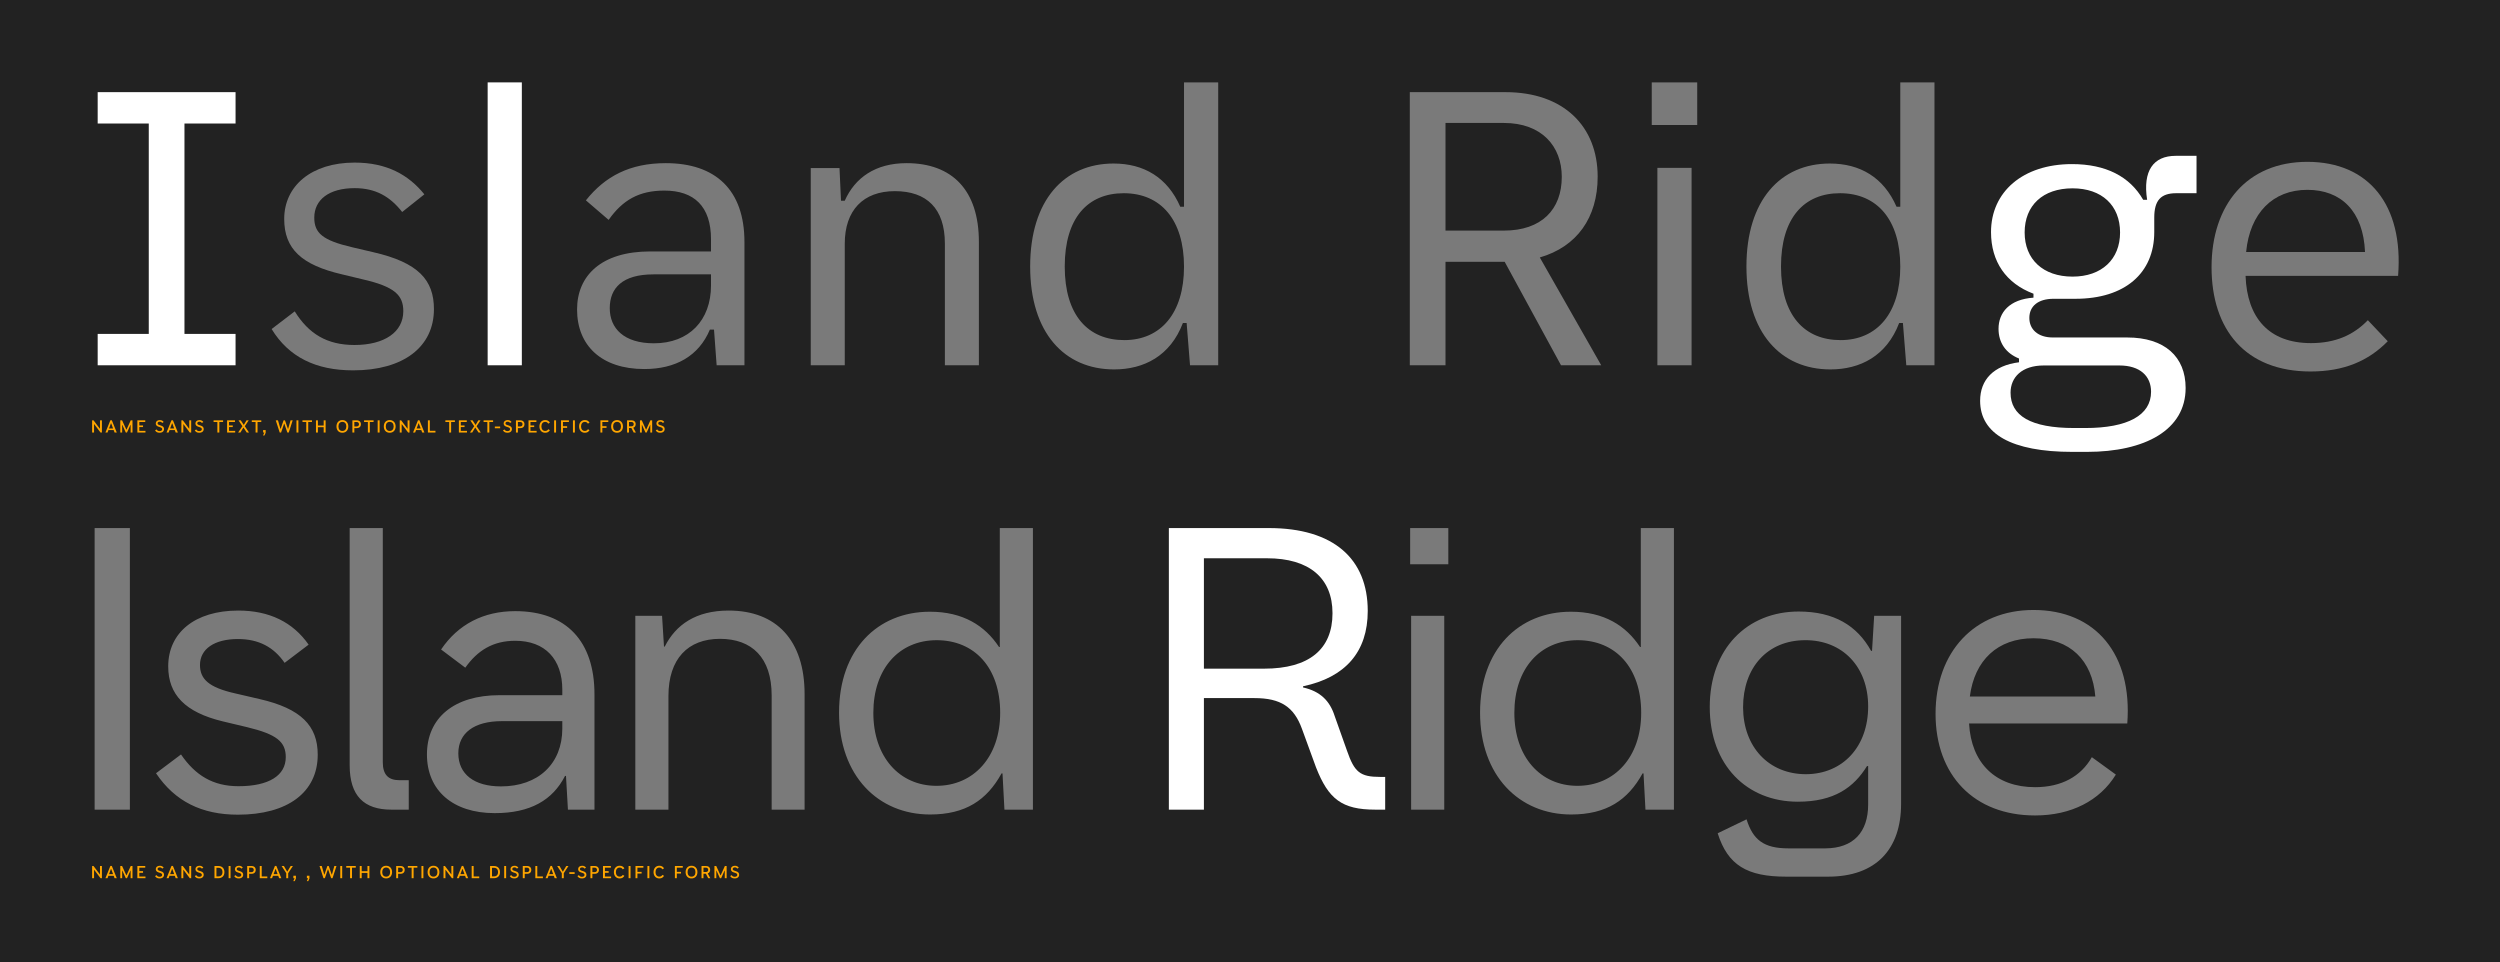 <svg xmlns="http://www.w3.org/2000/svg" width="1891" height="728" viewBox="0 0 1891 728">
  <g fill="none" fill-rule="evenodd">
    <rect width="1891" height="728" fill="#222"/>
    <g fill-rule="nonzero" transform="translate(68.43 62.313)">
      <g fill="#FFF" transform="translate(5.452)">
        <polygon points="104.294 213.987 104.294 190.258 65.646 190.258 65.646 31.118 104.294 31.118 104.294 7.389 0 7.389 0 31.118 38.648 31.118 38.648 190.258 0 190.258 0 213.987"/>
        <path fill-opacity=".4" d="M193.242,217.824 C231.322,217.824 254.341,200.062 254.341,171.502 C254.341,149.479 242.547,136.264 208.446,128.449 L192.674,124.755 C170.082,119.498 163.83,113.956 163.83,102.305 C163.83,88.806 174.913,79.997 194.379,79.997 C210.151,79.997 221.092,86.249 230.328,98.042 L247.094,84.686 C235.159,69.908 218.676,60.672 194.379,60.672 C161.698,60.672 141.095,78.292 141.095,103.299 C141.095,126.034 154.31,138.111 184.859,145.216 L200.205,148.91 C224.644,154.452 231.18,160.988 231.18,173.065 C231.18,188.837 216.971,198.642 194.237,198.642 C173.35,198.642 159.567,190.116 149.052,173.208 L131.575,186.564 C144.505,207.735 164.966,217.824 193.242,217.824 Z"/>
        <polygon points="320.839 213.987 320.839 0 294.979 0 294.979 213.987"/>
        <path fill-opacity=".4" d="M413.481,216.829 C437.068,216.829 454.688,207.025 463.071,186.99 L466.197,186.99 L468.186,213.987 L489.215,213.987 L489.215,120.776 C489.215,81.133 467.191,61.099 429.68,61.099 C402.541,61.099 383.785,71.045 369.292,89.232 L386.484,104.01 C397.141,88.948 409.503,81.844 428.685,81.844 C451.135,81.844 463.923,93.779 463.923,118.645 L463.923,127.881 L417.886,127.881 C381.085,127.881 362.613,146.068 362.613,171.787 C362.613,198.926 380.943,216.829 413.481,216.829 Z M420.728,197.363 C398.136,197.363 387.337,186.138 387.337,170.792 C387.337,155.588 396.857,145.216 420.444,145.216 L463.923,145.216 L463.923,153.599 C463.923,179.886 447.441,197.363 420.728,197.363 Z M565.091,213.987 L565.091,122.055 C565.091,96.763 579.016,82.27 603.029,82.27 C627.042,82.27 640.825,95.342 640.825,121.913 L640.825,213.987 L666.543,213.987 L666.543,120.634 C666.543,81.56 646.367,61.099 611.839,61.099 C588.252,61.099 572.764,72.182 565.091,89.517 L562.25,89.517 L561.113,64.793 L539.373,64.793 L539.373,213.987 L565.091,213.987 Z M768.848,217.113 C791.298,217.113 811.333,207.025 820.853,182.017 L823.695,182.017 L826.252,213.987 L847.566,213.987 L847.566,0 L821.706,0 L821.706,94.063 L818.864,94.063 C809.202,71.897 791.298,61.383 768.422,61.383 C731.052,61.383 705.334,89.09 705.334,139.248 C705.334,189.548 731.336,217.113 768.848,217.113 Z M776.521,194.947 C749.24,194.947 731.479,176.333 731.479,139.248 C731.479,102.447 748.956,83.833 776.095,83.833 C804.229,83.833 821.706,104.01 821.706,139.39 C821.706,174.486 804.229,194.947 776.521,194.947 Z M1019.495,213.987 L1019.495,135.696 L1064.253,135.696 L1106.88,213.987 L1137.287,213.987 L1090.824,132.428 C1118.815,124.329 1134.587,102.447 1134.587,71.329 C1134.587,33.391 1109.011,7.389 1064.821,7.389 L992.498,7.389 L992.498,213.987 L1019.495,213.987 Z M1063.685,112.109 L1019.495,112.109 L1019.495,30.691 L1063.685,30.691 C1092.245,30.691 1107.448,48.311 1107.448,71.471 C1107.448,96.195 1092.103,112.109 1063.685,112.109 Z M1209.895,32.254 L1209.895,0 L1175.509,0 L1175.509,32.254 L1209.895,32.254 Z M1205.632,213.987 L1205.632,64.651 L1179.772,64.651 L1179.772,213.987 L1205.632,213.987 Z M1310.637,217.113 C1333.087,217.113 1353.122,207.025 1362.642,182.017 L1365.483,182.017 L1368.041,213.987 L1389.354,213.987 L1389.354,0 L1363.494,0 L1363.494,94.063 L1360.652,94.063 C1350.99,71.897 1333.087,61.383 1310.21,61.383 C1272.841,61.383 1247.123,89.09 1247.123,139.248 C1247.123,189.548 1273.125,217.113 1310.637,217.113 Z M1318.31,194.947 C1291.028,194.947 1273.267,176.333 1273.267,139.248 C1273.267,102.447 1290.744,83.833 1317.883,83.833 C1346.017,83.833 1363.494,104.01 1363.494,139.39 C1363.494,174.486 1346.017,194.947 1318.31,194.947 Z"/>
        <path d="M1504.589,279.491 C1548.779,279.491 1579.329,262.866 1579.329,231.18 C1579.329,207.451 1563.415,192.958 1535.139,192.958 L1478.871,192.958 C1467.646,192.958 1461.11,186.848 1461.11,178.181 C1461.11,169.371 1467.646,163.688 1479.439,163.688 L1496.064,163.688 C1533.292,163.688 1555.6,144.363 1555.6,113.246 L1555.6,102.305 C1555.6,89.232 1560.573,83.833 1572.224,83.833 L1587.57,83.833 L1587.57,55.557 L1571.798,55.557 C1554.889,55.557 1546.79,66.924 1550.2,88.806 L1547.216,88.806 C1537.128,71.187 1518.94,61.809 1493.364,61.809 C1456.137,61.809 1432.124,82.838 1432.124,113.246 C1432.124,135.554 1443.491,152.036 1464.236,159.851 L1464.236,162.835 C1446.048,164.114 1437.807,174.06 1437.807,186.422 C1437.807,196.937 1443.349,204.894 1453.295,208.872 L1453.295,211.714 C1434.113,214.129 1423.882,224.928 1423.882,240.842 C1423.882,265.85 1447.611,279.491 1493.648,279.491 L1504.589,279.491 Z M1493.791,146.921 C1471.482,146.921 1457.558,133.849 1457.558,113.53 C1457.558,93.069 1471.34,80.139 1493.791,80.139 C1515.957,80.139 1529.739,93.069 1529.739,113.53 C1529.739,133.849 1515.814,146.921 1493.791,146.921 Z M1503.453,261.445 L1495.069,261.445 C1461.962,261.445 1446.901,252.067 1446.901,234.732 C1446.901,223.081 1455.426,214.129 1472.051,214.129 L1529.171,214.129 C1544.943,214.129 1553.184,222.229 1553.184,234.022 C1553.184,251.783 1535.565,261.445 1503.453,261.445 Z"/>
        <path fill-opacity=".4" d="M1673.818,218.676 C1699.11,218.676 1717.582,210.719 1732.217,195.8 L1717.156,179.886 C1706.357,191.111 1692.574,197.221 1674.103,197.221 C1642.132,197.221 1625.792,177.896 1624.655,146.353 L1740.032,146.353 C1744.295,92.643 1717.724,60.104 1671.403,60.104 C1625.792,60.104 1598.937,92.5 1598.937,139.816 C1598.937,187.132 1624.655,218.676 1673.818,218.676 Z M1715.024,128.307 L1625.082,128.307 C1627.923,98.895 1645.258,81.275 1671.403,81.275 C1696.979,81.275 1713.746,97.474 1715.024,128.307 Z"/>
      </g>
      <g fill="#FFF" transform="translate(3.146 337.114)">
        <path fill-opacity=".4" d="M26.66,212.988 L26.66,0 L0,0 L0,212.988 L26.66,212.988 Z M108.398,216.797 C145.898,216.797 168.75,199.951 168.75,171.387 C168.75,149.414 156.006,136.523 124.805,129.346 L106.494,125.098 C86.133,120.557 79.688,114.111 79.688,103.564 C79.688,91.406 90.674,83.936 108.398,83.936 C124.365,83.936 135.645,90.234 143.701,101.953 L161.865,88.184 C150,71.191 132.129,62.402 108.691,62.402 C75.732,62.402 55.664,79.248 55.664,104.59 C55.664,125.977 68.408,139.307 96.826,146.191 L115.283,150.586 C137.695,156.006 144.58,161.572 144.58,173.291 C144.58,187.061 131.982,195.264 108.838,195.264 C89.502,195.264 76.172,187.061 65.332,171.24 L46.436,185.449 C60.791,206.836 81.152,216.797 108.398,216.797 Z M237.598,212.988 L237.598,190.723 L230.566,190.723 C221.924,190.723 217.969,186.328 217.969,177.1 L217.969,0 L192.92,0 L192.92,179.443 C192.92,202.588 203.76,212.988 224.414,212.988 L237.598,212.988 Z M302.637,215.625 C329.59,215.625 346.436,205.811 355.811,187.5 L356.543,187.5 L358.008,212.988 L378.076,212.988 L378.076,125.684 C378.076,85.84 356.982,62.842 318.164,62.842 C294.141,62.842 274.951,72.803 262.061,91.846 L280.371,105.615 C289.6,92.578 301.318,85.254 318.164,85.254 C340.723,85.254 353.76,99.17 353.76,122.314 L353.76,126.416 L306.152,126.416 C271.875,126.416 251.367,143.555 251.367,171.24 C251.367,198.486 270.996,215.625 302.637,215.625 Z M307.324,195.41 C287.109,195.41 275.098,186.182 275.098,170.361 C275.098,155.127 286.963,146.045 308.057,146.045 L353.76,146.045 L353.76,151.611 C353.76,178.271 335.596,195.41 307.324,195.41 Z M434.033,212.988 L434.033,127.002 C434.033,98.877 448.828,83.789 472.998,83.789 C497.168,83.789 512.109,97.998 512.109,126.562 L512.109,212.988 L537.012,212.988 L537.012,125.537 C537.012,84.961 515.771,62.402 479.59,62.402 C454.834,62.402 439.6,73.096 431.25,89.648 L430.664,89.648 L429.199,66.357 L408.984,66.357 L408.984,212.988 L434.033,212.988 Z M631.934,216.65 C658.74,216.65 674.854,205.811 685.986,185.596 L686.719,185.596 L688.184,212.988 L709.717,212.988 L709.717,0 L684.668,0 L684.668,89.941 L684.082,89.941 C673.389,73.828 656.982,63.281 631.787,63.281 C592.236,63.281 563.086,91.846 563.086,139.6 C563.086,187.354 592.676,216.65 631.934,216.65 Z M636.768,194.971 C608.789,194.971 589.014,173.145 589.014,139.746 C589.014,106.348 608.496,84.814 636.914,84.814 C665.479,84.814 684.961,105.469 684.961,139.746 C684.961,173.291 664.746,194.971 636.768,194.971 Z"/>
        <path d="M839.062,212.988 L839.062,128.613 L877.295,128.613 C897.217,128.613 907.178,135.352 913.184,151.758 L923.877,181.055 C933.252,204.932 943.359,212.988 968.701,212.988 L976.172,212.988 L976.172,188.232 L972.363,188.232 C957.129,188.232 952.881,184.57 947.314,168.457 L937.939,142.09 C934.277,130.664 927.1,123.486 914.062,120.557 L914.062,119.678 C945.996,112.939 962.988,93.75 962.988,62.695 C962.988,23.291 937.207,0 888.135,0 L812.549,0 L812.549,212.988 L839.062,212.988 Z M884.619,106.348 L839.062,106.348 L839.062,22.852 L886.816,22.852 C918.75,22.852 936.328,37.793 936.328,64.453 C936.328,91.699 918.604,106.348 884.619,106.348 Z"/>
        <path fill-opacity=".4" d="M1023.926,27.393 L1023.926,0 L995.068,0 L995.068,27.393 L1023.926,27.393 Z M1020.85,212.988 L1020.85,66.357 L995.801,66.357 L995.801,212.988 L1020.85,212.988 Z M1116.797,216.65 C1143.604,216.65 1159.717,205.811 1170.85,185.596 L1171.582,185.596 L1173.047,212.988 L1194.58,212.988 L1194.58,0 L1169.531,0 L1169.531,89.941 L1168.945,89.941 C1158.252,73.828 1141.846,63.281 1116.65,63.281 C1077.1,63.281 1047.949,91.846 1047.949,139.6 C1047.949,187.354 1077.539,216.65 1116.797,216.65 Z M1121.631,194.971 C1093.652,194.971 1073.877,173.145 1073.877,139.746 C1073.877,106.348 1093.359,84.814 1121.777,84.814 C1150.342,84.814 1169.824,105.469 1169.824,139.746 C1169.824,173.291 1149.609,194.971 1121.631,194.971 Z M1311.182,263.672 C1347.363,263.672 1366.406,243.018 1366.406,208.594 L1366.406,66.357 L1346.045,66.357 L1344.434,92.871 L1343.701,92.871 C1333.154,73.828 1315.723,63.135 1288.916,63.135 C1250.098,63.135 1221.68,91.113 1221.68,135.352 C1221.68,179.59 1249.951,206.982 1288.33,206.982 C1315.869,206.982 1330.664,196.143 1340.625,180.029 L1341.504,180.029 L1341.504,209.033 C1341.504,230.127 1330.225,242.139 1309.277,242.285 L1281.152,242.285 L1281.152,242.285 C1262.402,242.285 1254.346,235.693 1249.512,220.312 L1227.686,230.859 C1235.303,255.029 1249.951,263.672 1279.395,263.672 L1311.182,263.672 Z M1294.482,186.182 C1266.504,186.182 1247.021,165.82 1246.875,135.645 C1246.875,105.469 1265.332,84.814 1293.896,84.814 C1321.729,84.668 1341.504,104.59 1341.504,134.912 C1341.504,165.234 1322.461,186.035 1294.482,186.182 Z M1467.773,217.383 C1495.02,217.383 1516.699,206.25 1528.857,186.475 L1510.693,173.291 C1502.49,187.793 1487.842,195.996 1467.773,195.996 C1438.037,195.996 1419.434,177.979 1417.822,147.803 L1537.5,147.803 C1541.455,95.654 1513.77,61.963 1466.602,61.963 C1421.777,61.963 1392.48,93.75 1392.48,140.479 C1392.48,187.061 1421.631,217.383 1467.773,217.383 Z M1513.33,127.441 L1418.408,127.441 C1421.924,99.902 1439.502,83.35 1466.602,83.35 C1493.994,83.35 1511.133,99.902 1513.33,127.441 Z"/>
      </g>
      <path fill="#FFA600" d="M2.704 264.843L2.704 258.559 2.844 258.559 7.598 264.843 8.658 264.843 8.658 255.613 7.198 255.613 7.198 261.904 7.071 261.904 2.311 255.613 1.244 255.613 1.244 264.843 2.704 264.843zM12.905 264.843L13.584 263.008 17.558 263.008 18.237 264.843 19.894 264.843 16.155 255.581 15.057 255.581 11.318 264.843 12.905 264.843zM17.107 261.79L14.035 261.79 15.476 257.898 15.673 257.898 17.107 261.79zM23.969 264.843L23.969 259.092 24.115 259.092 26.712 264.843 27.632 264.843 30.228 259.092 30.374 259.092 30.374 264.843 31.783 264.843 31.783 255.613 30.457 255.613 27.264 262.646 27.13 262.646 23.919 255.613 22.554 255.613 22.554 264.843 23.969 264.843zM41.603 264.843L41.603 263.586 36.938 263.586 36.938 260.736 39.763 260.736 39.763 259.492 36.938 259.492 36.938 256.87 41.438 256.87 41.438 255.613 35.472 255.613 35.472 264.843 41.603 264.843zM52.262 265.02C54.439 265.02 55.645 263.827 55.645 262.247 55.645 260.92 55.01 260.139 53.354 259.593L52.059 259.168C51.075 258.844 50.77 258.495 50.77 257.886 50.77 257.206 51.297 256.661 52.433 256.661 53.29 256.661 53.823 257.016 54.236 257.606L55.366 256.908C54.756 256.019 53.893 255.435 52.446 255.435 50.554 255.435 49.393 256.502 49.393 257.93 49.393 259.206 50.078 259.98 51.405 260.412L52.738 260.85C53.899 261.231 54.229 261.688 54.229 262.367 54.229 263.186 53.557 263.783 52.262 263.783 51.157 263.783 50.522 263.357 50.015 262.519L48.866 263.205C49.526 264.373 50.51 265.02 52.262 265.02zM59.124 264.843L59.803 263.008 63.777 263.008 64.456 264.843 66.113 264.843 62.374 255.581 61.276 255.581 57.537 264.843 59.124 264.843zM63.326 261.79L60.254 261.79 61.695 257.898 61.891 257.898 63.326 261.79zM70.233 264.843L70.233 258.559 70.372 258.559 75.127 264.843 76.187 264.843 76.187 255.613 74.727 255.613 74.727 261.904 74.6 261.904 69.839 255.613 68.773 255.613 68.773 264.843 70.233 264.843zM82.274 265.02C84.452 265.02 85.658 263.827 85.658 262.247 85.658 260.92 85.023 260.139 83.366 259.593L82.071 259.168C81.087 258.844 80.783 258.495 80.783 257.886 80.783 257.206 81.309 256.661 82.446 256.661 83.303 256.661 83.836 257.016 84.248 257.606L85.378 256.908C84.769 256.019 83.906 255.435 82.458 255.435 80.567 255.435 79.405 256.502 79.405 257.93 79.405 259.206 80.091 259.98 81.417 260.412L82.75 260.85C83.912 261.231 84.242 261.688 84.242 262.367 84.242 263.186 83.569 263.783 82.274 263.783 81.17 263.783 80.535 263.357 80.027 262.519L78.878 263.205C79.538 264.373 80.522 265.02 82.274 265.02zM97.471 264.843L97.471 256.895 100.321 256.895 100.321 255.613 93.123 255.613 93.123 256.895 95.992 256.895 95.992 264.843 97.471 264.843zM109.469 264.843L109.469 263.586 104.803 263.586 104.803 260.736 107.628 260.736 107.628 259.492 104.803 259.492 104.803 256.87 109.304 256.87 109.304 255.613 103.337 255.613 103.337 264.843 109.469 264.843zM113.43 264.843L115.613 261.199 115.81 261.199 118.197 264.843 119.911 264.843 116.743 260.069 119.708 255.613 118.025 255.613 116.064 258.984 115.874 258.984 113.69 255.613 111.957 255.613 114.921 260.069 111.716 264.843 113.43 264.843zM126.367 264.843L126.367 256.895 129.217 256.895 129.217 255.613 122.018 255.613 122.018 256.895 124.888 256.895 124.888 264.843 126.367 264.843zM131.623 267.058L132.518 265.046 132.518 262.97 130.582 262.97 130.582 264.843 131.47 264.843 131.483 264.894 130.525 267.058 131.623 267.058zM144.179 264.843L146.471 258.133 146.629 258.133 148.927 264.843 149.987 264.843 152.964 255.613 151.352 255.613 149.53 262.062 149.352 262.062 147.105 255.613 146.071 255.613 143.862 262.05 143.684 262.05 141.837 255.613 140.148 255.613 143.138 264.843 144.179 264.843zM157.281 264.843L157.281 255.613 155.815 255.613 155.815 264.843 157.281 264.843zM164.708 264.843L164.708 256.895 167.558 256.895 167.558 255.613 160.36 255.613 160.36 256.895 163.229 256.895 163.229 264.843 164.708 264.843zM172.04 264.843L172.04 260.837 176.401 260.837 176.401 264.843 177.867 264.843 177.867 255.613 176.401 255.613 176.401 259.542 172.04 259.542 172.04 255.613 170.573 255.613 170.573 264.843 172.04 264.843zM190.531 265.02C193.222 265.02 195.019 263.142 195.019 260.241 195.019 257.34 193.222 255.435 190.531 255.435 187.84 255.435 186.081 257.34 186.081 260.241 186.081 263.142 187.846 265.02 190.531 265.02zM190.531 263.668C188.646 263.668 187.567 262.354 187.567 260.241 187.567 258.133 188.639 256.788 190.531 256.788 192.423 256.788 193.533 258.133 193.533 260.241 193.533 262.354 192.416 263.668 190.531 263.668zM199.596 264.843L199.596 261.523 201.367 261.523C203.385 261.523 204.566 260.387 204.566 258.559 204.566 256.788 203.385 255.613 201.354 255.613L198.123 255.613 198.123 264.843 199.596 264.843zM201.284 260.253L199.596 260.253 199.596 256.876 201.284 256.876C202.478 256.876 203.093 257.594 203.093 258.571 203.093 259.587 202.471 260.253 201.284 260.253zM211.301 264.843L211.301 256.895 214.151 256.895 214.151 255.613 206.953 255.613 206.953 256.895 209.822 256.895 209.822 264.843 211.301 264.843zM218.709 264.843L218.709 255.613 217.243 255.613 217.243 264.843 218.709 264.843zM226.333 265.02C229.024 265.02 230.821 263.142 230.821 260.241 230.821 257.34 229.024 255.435 226.333 255.435 223.642 255.435 221.883 257.34 221.883 260.241 221.883 263.142 223.648 265.02 226.333 265.02zM226.333 263.668C224.448 263.668 223.369 262.354 223.369 260.241 223.369 258.133 224.441 256.788 226.333 256.788 228.225 256.788 229.335 258.133 229.335 260.241 229.335 262.354 228.218 263.668 226.333 263.668zM235.385 264.843L235.385 258.559 235.525 258.559 240.279 264.843 241.339 264.843 241.339 255.613 239.879 255.613 239.879 261.904 239.752 261.904 234.992 255.613 233.925 255.613 233.925 264.843 235.385 264.843zM245.586 264.843L246.265 263.008 250.239 263.008 250.918 264.843 252.575 264.843 248.836 255.581 247.738 255.581 243.999 264.843 245.586 264.843zM249.788 261.79L246.716 261.79 248.157 257.898 248.354 257.898 249.788 261.79zM260.948 264.843L260.948 263.529 256.701 263.529 256.701 255.613 255.235 255.613 255.235 264.843 260.948 264.843zM272.799 264.843L272.799 256.895 275.649 256.895 275.649 255.613 268.451 255.613 268.451 256.895 271.32 256.895 271.32 264.843 272.799 264.843zM284.797 264.843L284.797 263.586 280.131 263.586 280.131 260.736 282.956 260.736 282.956 259.492 280.131 259.492 280.131 256.87 284.632 256.87 284.632 255.613 278.665 255.613 278.665 264.843 284.797 264.843zM288.758 264.843L290.942 261.199 291.138 261.199 293.525 264.843 295.239 264.843 292.071 260.069 295.036 255.613 293.354 255.613 291.392 258.984 291.202 258.984 289.018 255.613 287.285 255.613 290.25 260.069 287.044 264.843 288.758 264.843zM301.695 264.843L301.695 256.895 304.545 256.895 304.545 255.613 297.347 255.613 297.347 256.895 300.216 256.895 300.216 264.843 301.695 264.843zM309.89 261.631L309.89 260.31 305.865 260.31 305.865 261.631 309.89 261.631zM315.406 265.02C317.583 265.02 318.79 263.827 318.79 262.247 318.79 260.92 318.155 260.139 316.498 259.593L315.203 259.168C314.219 258.844 313.915 258.495 313.915 257.886 313.915 257.206 314.441 256.661 315.578 256.661 316.435 256.661 316.968 257.016 317.38 257.606L318.51 256.908C317.901 256.019 317.038 255.435 315.59 255.435 313.699 255.435 312.537 256.502 312.537 257.93 312.537 259.206 313.223 259.98 314.549 260.412L315.882 260.85C317.044 261.231 317.374 261.688 317.374 262.367 317.374 263.186 316.701 263.783 315.406 263.783 314.302 263.783 313.667 263.357 313.159 262.519L312.01 263.205C312.67 264.373 313.654 265.02 315.406 265.02zM323.303 264.843L323.303 261.523 325.074 261.523C327.093 261.523 328.273 260.387 328.273 258.559 328.273 256.788 327.093 255.613 325.061 255.613L321.83 255.613 321.83 264.843 323.303 264.843zM324.992 260.253L323.303 260.253 323.303 256.876 324.992 256.876C326.185 256.876 326.801 257.594 326.801 258.571 326.801 259.587 326.179 260.253 324.992 260.253zM337.471 264.843L337.471 263.586 332.806 263.586 332.806 260.736 335.63 260.736 335.63 259.492 332.806 259.492 332.806 256.87 337.306 256.87 337.306 255.613 331.339 255.613 331.339 264.843 337.471 264.843zM343.927 265.027C345.628 265.027 346.682 264.398 347.507 263.053L346.295 262.323C345.8 263.186 345.051 263.656 343.927 263.656 342.163 263.656 341.077 262.253 341.077 260.241 341.077 258.222 342.163 256.8 343.927 256.8 345.038 256.8 345.755 257.264 346.269 258.14L347.52 257.384C346.669 255.994 345.578 255.429 343.927 255.429 341.356 255.429 339.592 257.365 339.592 260.241 339.592 263.116 341.356 265.027 343.927 265.027zM352.173 264.843L352.173 255.613 350.707 255.613 350.707 264.843 352.173 264.843zM357.378 264.843L357.378 261.339 360.552 261.339 360.552 260.063 357.378 260.063 357.378 256.883 361.898 256.883 361.898 255.613 355.931 255.613 355.931 264.843 357.378 264.843zM366.411 264.843L366.411 255.613 364.945 255.613 364.945 264.843 366.411 264.843zM373.921 265.027C375.622 265.027 376.676 264.398 377.501 263.053L376.289 262.323C375.794 263.186 375.045 263.656 373.921 263.656 372.156 263.656 371.071 262.253 371.071 260.241 371.071 258.222 372.156 256.8 373.921 256.8 375.032 256.8 375.749 257.264 376.263 258.14L377.514 257.384C376.663 255.994 375.571 255.429 373.921 255.429 371.35 255.429 369.586 257.365 369.586 260.241 369.586 263.116 371.35 265.027 373.921 265.027zM387.175 264.843L387.175 261.339 390.349 261.339 390.349 260.063 387.175 260.063 387.175 256.883 391.695 256.883 391.695 255.613 385.728 255.613 385.728 264.843 387.175 264.843zM398.284 265.02C400.976 265.02 402.772 263.142 402.772 260.241 402.772 257.34 400.976 255.435 398.284 255.435 395.593 255.435 393.834 257.34 393.834 260.241 393.834 263.142 395.599 265.02 398.284 265.02zM398.284 263.668C396.399 263.668 395.32 262.354 395.32 260.241 395.32 258.133 396.393 256.788 398.284 256.788 400.176 256.788 401.287 258.133 401.287 260.241 401.287 262.354 400.169 263.668 398.284 263.668zM407.343 264.843L407.343 261.44 409.145 261.44 410.897 264.843 412.548 264.843 410.58 261.237C411.748 260.837 412.402 259.866 412.402 258.514 412.402 256.769 411.24 255.613 409.234 255.613L405.876 255.613 405.876 264.843 407.343 264.843zM409.164 260.158L407.343 260.158 407.343 256.876 409.164 256.876C410.326 256.876 410.929 257.581 410.929 258.527 410.929 259.517 410.32 260.158 409.164 260.158zM417.048 264.843L417.048 259.092 417.194 259.092 419.791 264.843 420.711 264.843 423.307 259.092 423.453 259.092 423.453 264.843 424.862 264.843 424.862 255.613 423.536 255.613 420.343 262.646 420.21 262.646 416.998 255.613 415.633 255.613 415.633 264.843 417.048 264.843zM430.95 265.02C433.127 265.02 434.333 263.827 434.333 262.247 434.333 260.92 433.699 260.139 432.042 259.593L430.747 259.168C429.763 258.844 429.458 258.495 429.458 257.886 429.458 257.206 429.985 256.661 431.121 256.661 431.978 256.661 432.512 257.016 432.924 257.606L434.054 256.908C433.445 256.019 432.581 255.435 431.134 255.435 429.243 255.435 428.081 256.502 428.081 257.93 428.081 259.206 428.767 259.98 430.093 260.412L431.426 260.85C432.588 261.231 432.918 261.688 432.918 262.367 432.918 263.186 432.245 263.783 430.95 263.783 429.846 263.783 429.211 263.357 428.703 262.519L427.554 263.205C428.214 264.373 429.198 265.02 430.95 265.02zM2.704 601.958L2.704 595.674 2.844 595.674 7.598 601.958 8.658 601.958 8.658 592.728 7.198 592.728 7.198 599.019 7.071 599.019 2.311 592.728 1.244 592.728 1.244 601.958 2.704 601.958zM12.905 601.958L13.584 600.123 17.558 600.123 18.237 601.958 19.894 601.958 16.155 592.696 15.057 592.696 11.318 601.958 12.905 601.958zM17.107 598.905L14.035 598.905 15.476 595.013 15.673 595.013 17.107 598.905zM23.969 601.958L23.969 596.207 24.115 596.207 26.712 601.958 27.632 601.958 30.228 596.207 30.374 596.207 30.374 601.958 31.783 601.958 31.783 592.728 30.457 592.728 27.264 599.761 27.13 599.761 23.919 592.728 22.554 592.728 22.554 601.958 23.969 601.958zM41.603 601.958L41.603 600.701 36.938 600.701 36.938 597.851 39.763 597.851 39.763 596.607 36.938 596.607 36.938 593.985 41.438 593.985 41.438 592.728 35.472 592.728 35.472 601.958 41.603 601.958zM52.262 602.135C54.439 602.135 55.645 600.942 55.645 599.362 55.645 598.035 55.01 597.254 53.354 596.708L52.059 596.283C51.075 595.959 50.77 595.61 50.77 595.001 50.77 594.321 51.297 593.776 52.433 593.776 53.29 593.776 53.823 594.131 54.236 594.721L55.366 594.023C54.756 593.134 53.893 592.551 52.446 592.551 50.554 592.551 49.393 593.617 49.393 595.045 49.393 596.321 50.078 597.095 51.405 597.527L52.738 597.965C53.899 598.346 54.229 598.803 54.229 599.482 54.229 600.301 53.557 600.898 52.262 600.898 51.157 600.898 50.522 600.472 50.015 599.634L48.866 600.32C49.526 601.488 50.51 602.135 52.262 602.135zM59.124 601.958L59.803 600.123 63.777 600.123 64.456 601.958 66.113 601.958 62.374 592.696 61.276 592.696 57.537 601.958 59.124 601.958zM63.326 598.905L60.254 598.905 61.695 595.013 61.891 595.013 63.326 598.905zM70.233 601.958L70.233 595.674 70.372 595.674 75.127 601.958 76.187 601.958 76.187 592.728 74.727 592.728 74.727 599.019 74.6 599.019 69.839 592.728 68.773 592.728 68.773 601.958 70.233 601.958zM82.274 602.135C84.452 602.135 85.658 600.942 85.658 599.362 85.658 598.035 85.023 597.254 83.366 596.708L82.071 596.283C81.087 595.959 80.783 595.61 80.783 595.001 80.783 594.321 81.309 593.776 82.446 593.776 83.303 593.776 83.836 594.131 84.248 594.721L85.378 594.023C84.769 593.134 83.906 592.551 82.458 592.551 80.567 592.551 79.405 593.617 79.405 595.045 79.405 596.321 80.091 597.095 81.417 597.527L82.75 597.965C83.912 598.346 84.242 598.803 84.242 599.482 84.242 600.301 83.569 600.898 82.274 600.898 81.17 600.898 80.535 600.472 80.027 599.634L78.878 600.32C79.538 601.488 80.522 602.135 82.274 602.135zM96.709 601.958C99.547 601.958 101.318 600.244 101.318 597.356 101.318 594.467 99.547 592.728 96.697 592.728L93.802 592.728 93.802 601.958 96.709 601.958zM96.716 600.593L95.269 600.593 95.269 594.093 96.716 594.093C98.703 594.093 99.833 595.223 99.833 597.349 99.833 599.476 98.703 600.593 96.716 600.593zM105.965 601.958L105.965 592.728 104.498 592.728 104.498 601.958 105.965 601.958zM112.122 602.135C114.299 602.135 115.505 600.942 115.505 599.362 115.505 598.035 114.871 597.254 113.214 596.708L111.919 596.283C110.935 595.959 110.63 595.61 110.63 595.001 110.63 594.321 111.157 593.776 112.294 593.776 113.15 593.776 113.684 594.131 114.096 594.721L115.226 594.023C114.617 593.134 113.754 592.551 112.306 592.551 110.415 592.551 109.253 593.617 109.253 595.045 109.253 596.321 109.939 597.095 111.265 597.527L112.598 597.965C113.76 598.346 114.09 598.803 114.09 599.482 114.09 600.301 113.417 600.898 112.122 600.898 111.018 600.898 110.383 600.472 109.875 599.634L108.726 600.32C109.386 601.488 110.37 602.135 112.122 602.135zM120.019 601.958L120.019 598.638 121.79 598.638C123.808 598.638 124.989 597.502 124.989 595.674 124.989 593.903 123.808 592.728 121.777 592.728L118.546 592.728 118.546 601.958 120.019 601.958zM121.707 597.368L120.019 597.368 120.019 593.991 121.707 593.991C122.901 593.991 123.517 594.709 123.517 595.686 123.517 596.702 122.894 597.368 121.707 597.368zM133.768 601.958L133.768 600.644 129.522 600.644 129.522 592.728 128.055 592.728 128.055 601.958 133.768 601.958zM137.368 601.958L138.047 600.123 142.021 600.123 142.7 601.958 144.356 601.958 140.618 592.696 139.52 592.696 135.781 601.958 137.368 601.958zM141.57 598.905L138.498 598.905 139.938 595.013 140.135 595.013 141.57 598.905zM149.562 601.958L149.562 598.143 153.117 592.728 151.447 592.728 148.946 596.905 148.737 596.905 146.325 592.728 144.573 592.728 148.083 598.143 148.083 601.958 149.562 601.958zM154.513 604.173L155.408 602.161 155.408 600.085 153.472 600.085 153.472 601.958 154.361 601.958 154.374 602.009 153.415 604.173 154.513 604.173zM164.74 604.173L165.635 602.161 165.635 600.085 163.699 600.085 163.699 601.958 164.588 601.958 164.6 602.009 163.642 604.173 164.74 604.173zM177.296 601.958L179.588 595.248 179.746 595.248 182.044 601.958 183.104 601.958 186.081 592.728 184.469 592.728 182.647 599.177 182.47 599.177 180.222 592.728 179.188 592.728 176.979 599.165 176.801 599.165 174.954 592.728 173.265 592.728 176.255 601.958 177.296 601.958zM190.398 601.958L190.398 592.728 188.932 592.728 188.932 601.958 190.398 601.958zM197.825 601.958L197.825 594.01 200.675 594.01 200.675 592.728 193.477 592.728 193.477 594.01 196.346 594.01 196.346 601.958 197.825 601.958zM205.157 601.958L205.157 597.952 209.518 597.952 209.518 601.958 210.984 601.958 210.984 592.728 209.518 592.728 209.518 596.657 205.157 596.657 205.157 592.728 203.691 592.728 203.691 601.958 205.157 601.958zM223.648 602.135C226.34 602.135 228.136 600.257 228.136 597.356 228.136 594.455 226.34 592.551 223.648 592.551 220.957 592.551 219.199 594.455 219.199 597.356 219.199 600.257 220.963 602.135 223.648 602.135zM223.648 600.783C221.763 600.783 220.684 599.469 220.684 597.356 220.684 595.248 221.757 593.903 223.648 593.903 225.54 593.903 226.651 595.248 226.651 597.356 226.651 599.469 225.533 600.783 223.648 600.783zM232.713 601.958L232.713 598.638 234.484 598.638C236.503 598.638 237.683 597.502 237.683 595.674 237.683 593.903 236.503 592.728 234.471 592.728L231.24 592.728 231.24 601.958 232.713 601.958zM234.401 597.368L232.713 597.368 232.713 593.991 234.401 593.991C235.595 593.991 236.211 594.709 236.211 595.686 236.211 596.702 235.588 597.368 234.401 597.368zM244.418 601.958L244.418 594.01 247.268 594.01 247.268 592.728 240.07 592.728 240.07 594.01 242.939 594.01 242.939 601.958 244.418 601.958zM251.826 601.958L251.826 592.728 250.36 592.728 250.36 601.958 251.826 601.958zM259.45 602.135C262.142 602.135 263.938 600.257 263.938 597.356 263.938 594.455 262.142 592.551 259.45 592.551 256.759 592.551 255 594.455 255 597.356 255 600.257 256.765 602.135 259.45 602.135zM259.45 600.783C257.565 600.783 256.486 599.469 256.486 597.356 256.486 595.248 257.559 593.903 259.45 593.903 261.342 593.903 262.453 595.248 262.453 597.356 262.453 599.469 261.335 600.783 259.45 600.783zM268.502 601.958L268.502 595.674 268.642 595.674 273.396 601.958 274.456 601.958 274.456 592.728 272.996 592.728 272.996 599.019 272.869 599.019 268.109 592.728 267.042 592.728 267.042 601.958 268.502 601.958zM278.703 601.958L279.382 600.123 283.356 600.123 284.035 601.958 285.692 601.958 281.953 592.696 280.855 592.696 277.116 601.958 278.703 601.958zM282.905 598.905L279.833 598.905 281.274 595.013 281.471 595.013 282.905 598.905zM294.065 601.958L294.065 600.644 289.818 600.644 289.818 592.728 288.352 592.728 288.352 601.958 294.065 601.958zM305.155 601.958C307.992 601.958 309.763 600.244 309.763 597.356 309.763 594.467 307.992 592.728 305.142 592.728L302.248 592.728 302.248 601.958 305.155 601.958zM305.161 600.593L303.714 600.593 303.714 594.093 305.161 594.093C307.148 594.093 308.278 595.223 308.278 597.349 308.278 599.476 307.148 600.593 305.161 600.593zM314.41 601.958L314.41 592.728 312.944 592.728 312.944 601.958 314.41 601.958zM320.567 602.135C322.745 602.135 323.951 600.942 323.951 599.362 323.951 598.035 323.316 597.254 321.659 596.708L320.364 596.283C319.38 595.959 319.076 595.61 319.076 595.001 319.076 594.321 319.603 593.776 320.739 593.776 321.596 593.776 322.129 594.131 322.542 594.721L323.671 594.023C323.062 593.134 322.199 592.551 320.752 592.551 318.86 592.551 317.698 593.617 317.698 595.045 317.698 596.321 318.384 597.095 319.711 597.527L321.044 597.965C322.205 598.346 322.535 598.803 322.535 599.482 322.535 600.301 321.862 600.898 320.567 600.898 319.463 600.898 318.828 600.472 318.32 599.634L317.171 600.32C317.832 601.488 318.816 602.135 320.567 602.135zM328.464 601.958L328.464 598.638 330.235 598.638C332.254 598.638 333.434 597.502 333.434 595.674 333.434 593.903 332.254 592.728 330.223 592.728L326.992 592.728 326.992 601.958 328.464 601.958zM330.153 597.368L328.464 597.368 328.464 593.991 330.153 593.991C331.346 593.991 331.962 594.709 331.962 595.686 331.962 596.702 331.34 597.368 330.153 597.368zM342.214 601.958L342.214 600.644 337.967 600.644 337.967 592.728 336.501 592.728 336.501 601.958 342.214 601.958zM345.813 601.958L346.492 600.123 350.466 600.123 351.145 601.958 352.802 601.958 349.063 592.696 347.965 592.696 344.226 601.958 345.813 601.958zM350.015 598.905L346.943 598.905 348.384 595.013 348.581 595.013 350.015 598.905zM358.007 601.958L358.007 598.143 361.562 592.728 359.892 592.728 357.391 596.905 357.182 596.905 354.77 592.728 353.018 592.728 356.528 598.143 356.528 601.958 358.007 601.958zM366.221 598.746L366.221 597.426 362.197 597.426 362.197 598.746 366.221 598.746zM371.738 602.135C373.915 602.135 375.121 600.942 375.121 599.362 375.121 598.035 374.486 597.254 372.829 596.708L371.535 596.283C370.551 595.959 370.246 595.61 370.246 595.001 370.246 594.321 370.773 593.776 371.909 593.776 372.766 593.776 373.299 594.131 373.712 594.721L374.842 594.023C374.232 593.134 373.369 592.551 371.922 592.551 370.03 592.551 368.869 593.617 368.869 595.045 368.869 596.321 369.554 597.095 370.881 597.527L372.214 597.965C373.375 598.346 373.705 598.803 373.705 599.482 373.705 600.301 373.033 600.898 371.738 600.898 370.633 600.898 369.998 600.472 369.491 599.634L368.342 600.32C369.002 601.488 369.986 602.135 371.738 602.135zM379.634 601.958L379.634 598.638 381.405 598.638C383.424 598.638 384.605 597.502 384.605 595.674 384.605 593.903 383.424 592.728 381.393 592.728L378.162 592.728 378.162 601.958 379.634 601.958zM381.323 597.368L379.634 597.368 379.634 593.991 381.323 593.991C382.516 593.991 383.132 594.709 383.132 595.686 383.132 596.702 382.51 597.368 381.323 597.368zM393.803 601.958L393.803 600.701 389.137 600.701 389.137 597.851 391.962 597.851 391.962 596.607 389.137 596.607 389.137 593.985 393.638 593.985 393.638 592.728 387.671 592.728 387.671 601.958 393.803 601.958zM400.259 602.142C401.96 602.142 403.013 601.513 403.839 600.168L402.626 599.438C402.131 600.301 401.382 600.771 400.259 600.771 398.494 600.771 397.408 599.368 397.408 597.356 397.408 595.337 398.494 593.915 400.259 593.915 401.369 593.915 402.087 594.379 402.601 595.255L403.851 594.499C403.001 593.109 401.909 592.544 400.259 592.544 397.688 592.544 395.923 594.48 395.923 597.356 395.923 600.231 397.688 602.142 400.259 602.142zM408.504 601.958L408.504 592.728 407.038 592.728 407.038 601.958 408.504 601.958zM413.71 601.958L413.71 598.454 416.884 598.454 416.884 597.178 413.71 597.178 413.71 593.998 418.229 593.998 418.229 592.728 412.263 592.728 412.263 601.958 413.71 601.958zM422.743 601.958L422.743 592.728 421.277 592.728 421.277 601.958 422.743 601.958zM430.252 602.142C431.954 602.142 433.007 601.513 433.833 600.168L432.62 599.438C432.125 600.301 431.376 600.771 430.252 600.771 428.488 600.771 427.402 599.368 427.402 597.356 427.402 595.337 428.488 593.915 430.252 593.915 431.363 593.915 432.081 594.379 432.595 595.255L433.845 594.499C432.995 593.109 431.903 592.544 430.252 592.544 427.682 592.544 425.917 594.48 425.917 597.356 425.917 600.231 427.682 602.142 430.252 602.142zM443.507 601.958L443.507 598.454 446.681 598.454 446.681 597.178 443.507 597.178 443.507 593.998 448.026 593.998 448.026 592.728 442.06 592.728 442.06 601.958 443.507 601.958zM454.616 602.135C457.307 602.135 459.103 600.257 459.103 597.356 459.103 594.455 457.307 592.551 454.616 592.551 451.924 592.551 450.166 594.455 450.166 597.356 450.166 600.257 451.931 602.135 454.616 602.135zM454.616 600.783C452.73 600.783 451.651 599.469 451.651 597.356 451.651 595.248 452.724 593.903 454.616 593.903 456.507 593.903 457.618 595.248 457.618 597.356 457.618 599.469 456.501 600.783 454.616 600.783zM463.674 601.958L463.674 598.555 465.477 598.555 467.229 601.958 468.879 601.958 466.911 598.352C468.079 597.952 468.733 596.981 468.733 595.629 468.733 593.884 467.571 592.728 465.566 592.728L462.208 592.728 462.208 601.958 463.674 601.958zM465.496 597.273L463.674 597.273 463.674 593.991 465.496 593.991C466.657 593.991 467.26 594.696 467.26 595.642 467.26 596.632 466.651 597.273 465.496 597.273zM473.38 601.958L473.38 596.207 473.526 596.207 476.122 601.958 477.042 601.958 479.639 596.207 479.785 596.207 479.785 601.958 481.194 601.958 481.194 592.728 479.867 592.728 476.674 599.761 476.541 599.761 473.329 592.728 471.964 592.728 471.964 601.958 473.38 601.958zM487.282 602.135C489.459 602.135 490.665 600.942 490.665 599.362 490.665 598.035 490.03 597.254 488.373 596.708L487.078 596.283C486.095 595.959 485.79 595.61 485.79 595.001 485.79 594.321 486.317 593.776 487.453 593.776 488.31 593.776 488.843 594.131 489.256 594.721L490.386 594.023C489.776 593.134 488.913 592.551 487.466 592.551 485.574 592.551 484.412 593.617 484.412 595.045 484.412 596.321 485.098 597.095 486.425 597.527L487.758 597.965C488.919 598.346 489.249 598.803 489.249 599.482 489.249 600.301 488.576 600.898 487.282 600.898 486.177 600.898 485.542 600.472 485.034 599.634L483.886 600.32C484.546 601.488 485.53 602.135 487.282 602.135z"/>
    </g>
  </g>
</svg>
